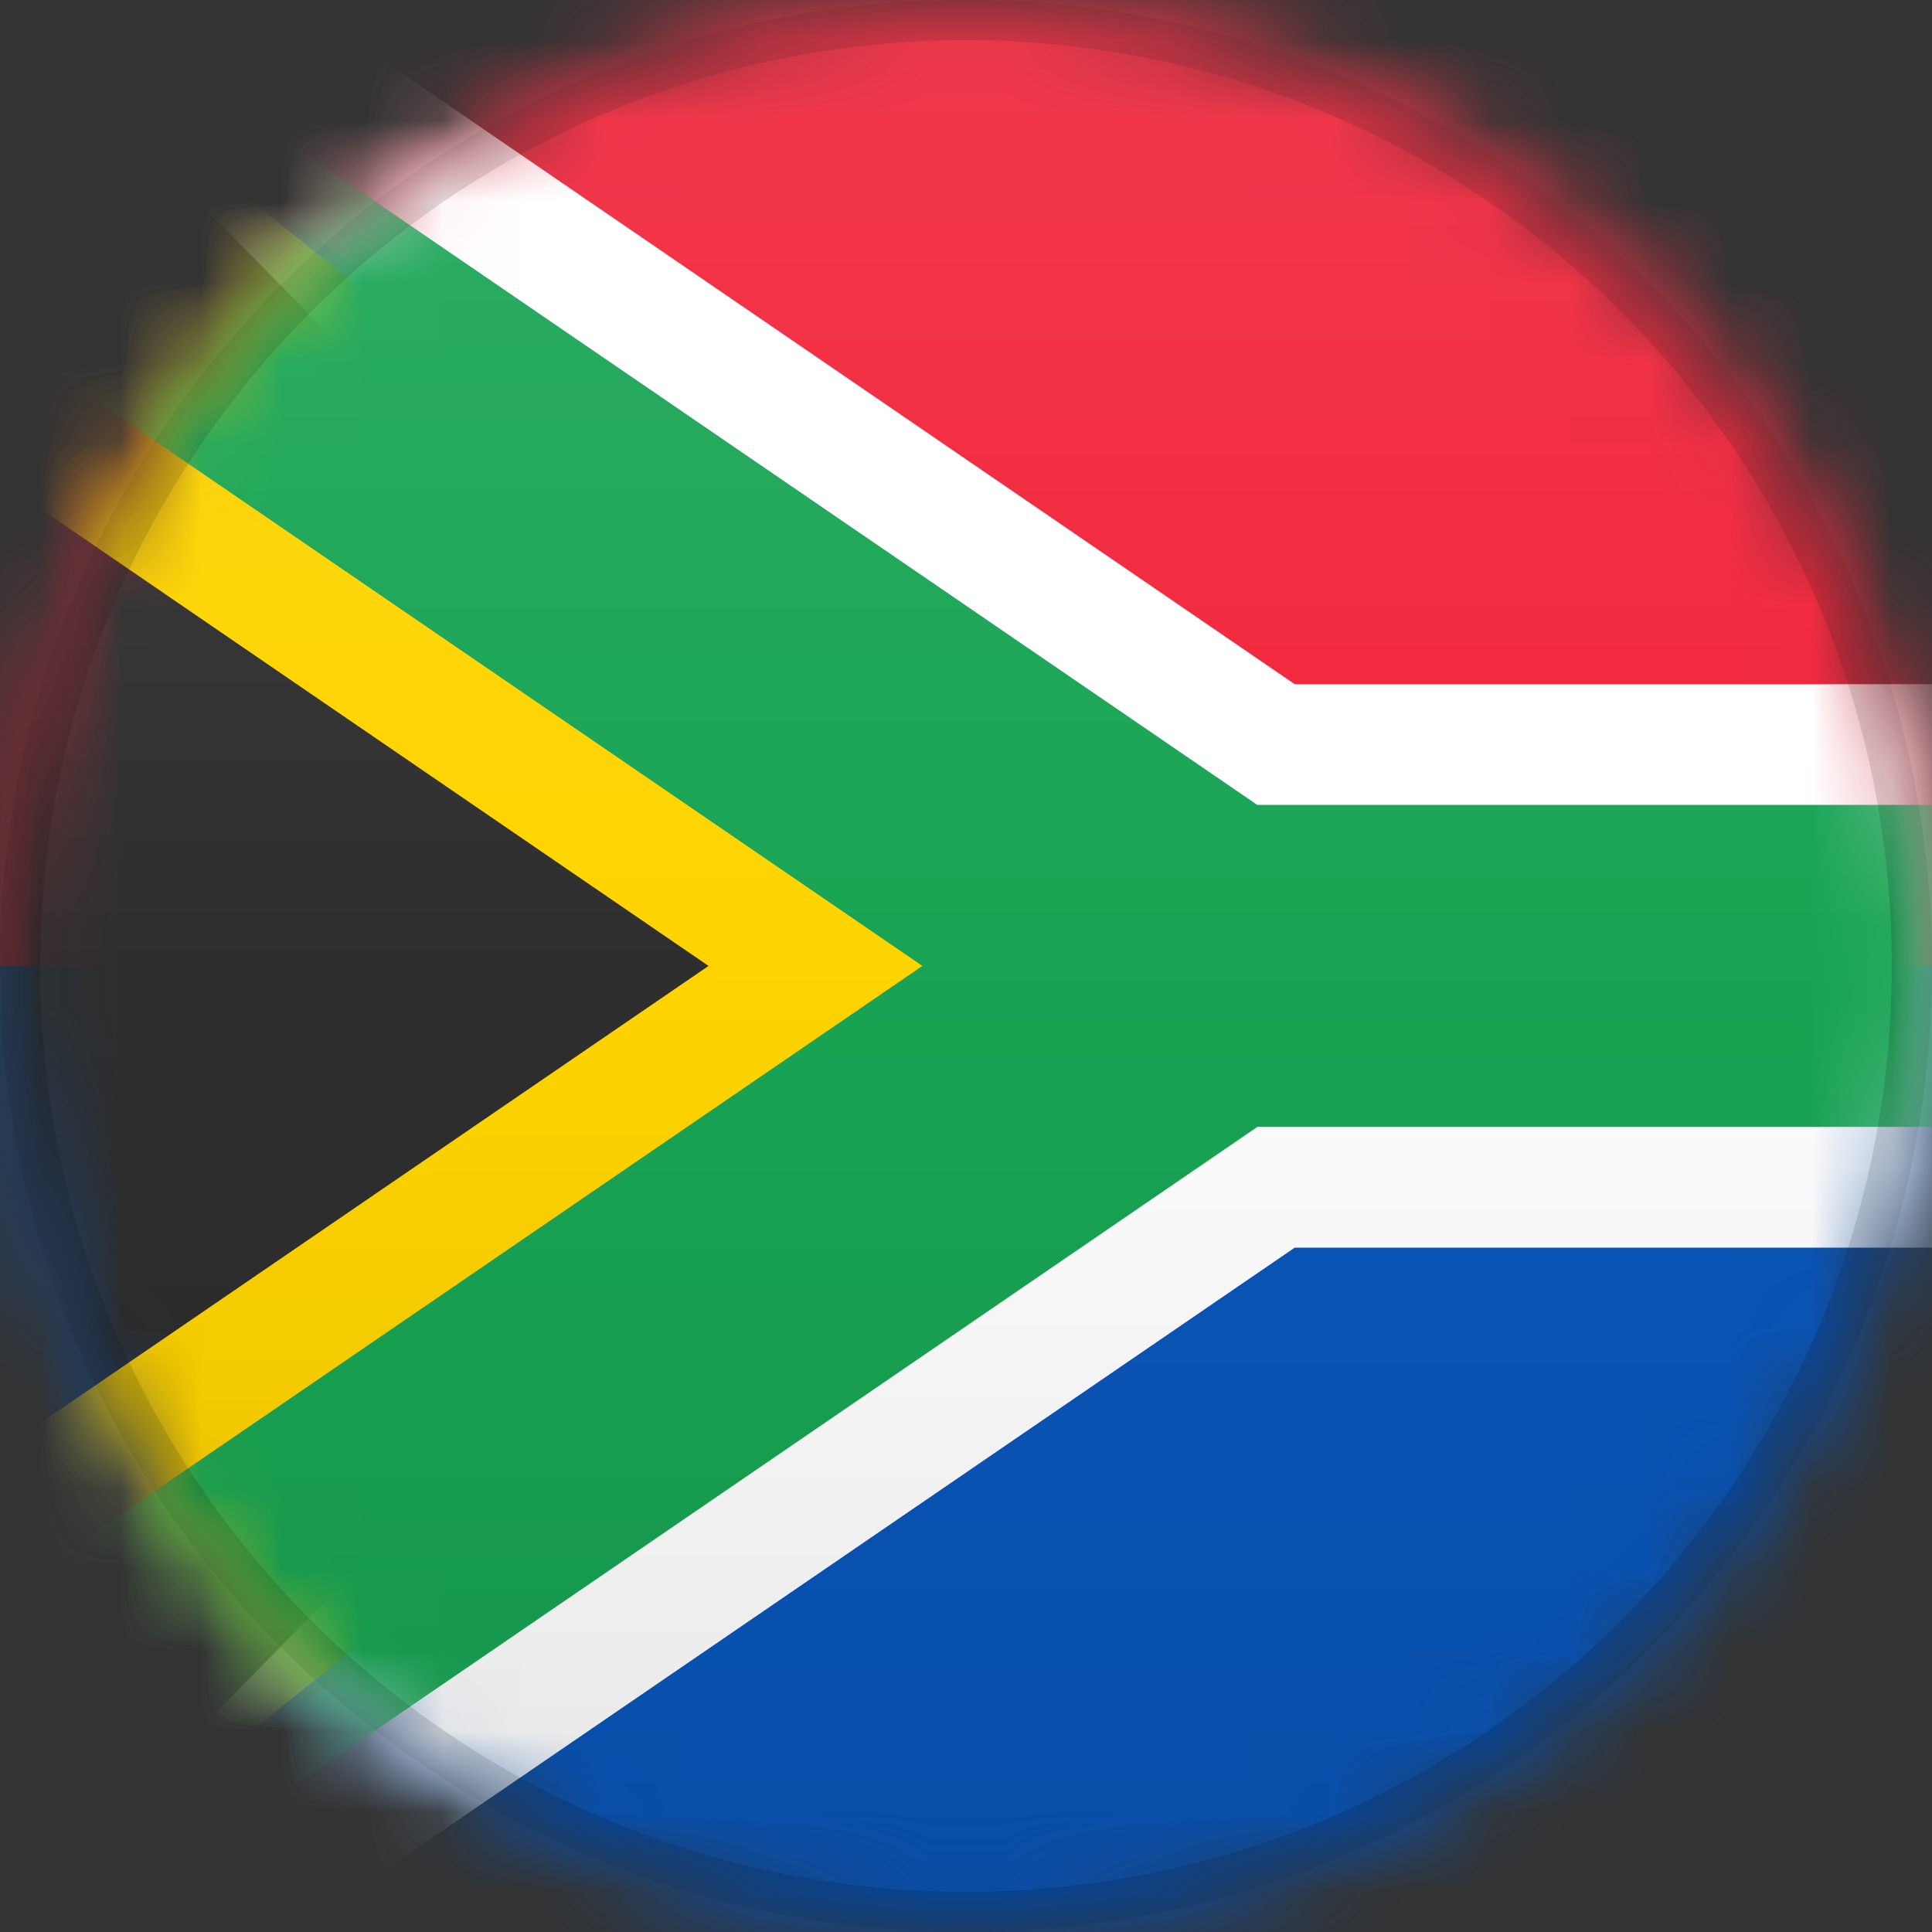 <?xml version="1.0" encoding="UTF-8"?>
<svg width="24px" height="24px" viewBox="0 0 24 24" version="1.1" xmlns="http://www.w3.org/2000/svg" xmlns:xlink="http://www.w3.org/1999/xlink">
    <rect x="0" y="0" width="24" height="24" fill="#333333" stroke="none"/>
    <title>ZA</title>
    <defs>
        <circle id="path-1" cx="12" cy="12" r="12"></circle>
        <path d="M12,0 C18.627,-1.21743675e-15 24,5.373 24,12 C24,18.627 18.627,24 12,24 C5.373,24 8.11624501e-16,18.627 0,12 C-8.11624501e-16,5.373 5.373,1.21743675e-15 12,0 Z" id="path-3"></path>
        <linearGradient x1="50%" y1="0%" x2="50%" y2="100%" id="linearGradient-5">
            <stop stop-color="#000000" stop-opacity="0" offset="0%"></stop>
            <stop stop-color="#000000" offset="100%"></stop>
        </linearGradient>
        <linearGradient x1="50%" y1="0%" x2="50%" y2="100%" id="linearGradient-6">
            <stop stop-color="#FFFFFF" offset="0%"></stop>
            <stop stop-color="#FFFFFF" stop-opacity="0" offset="100%"></stop>
        </linearGradient>
    </defs>
    <g id="ZA" stroke="none" stroke-width="1" fill="none" fill-rule="evenodd">
        <mask id="mask-2" fill="white">
            <use xlink:href="#path-1"></use>
        </mask>
        <g id="Mask"></g>
        <g id="Group" mask="url(#mask-2)">
            <g>
                <mask id="mask-4" fill="white">
                    <use xlink:href="#path-3"></use>
                </mask>
                <g id="Mask" fill-rule="nonzero"></g>
            </g>
        </g>
        <polygon id="Rectangle" fill="#F12339" mask="url(#mask-2)" points="0 0 24 0 24 12 0 12"></polygon>
        <polygon id="Rectangle" fill="#0956BA" mask="url(#mask-2)" points="0 12 24 12 24 24 0 24"></polygon>
        <polygon id="Rectangle" fill="#2E2E2E" mask="url(#mask-2)" points="0 -1.59872116e-14 16 12 0 24"></polygon>
        <polygon id="Path" fill="#FFFFFF" fill-rule="nonzero" mask="url(#mask-2)" points="3.66 -0.001 16.083 8.499 24 8.499 24 15.499 16.083 15.499 3.66 23.999 6.82121026e-13 24 11.802 11.999 6.82121026e-13 -2.27374001e-13"></polygon>
        <polygon id="Path" fill="#FFD400" mask="url(#mask-2)" points="15 12 6.82121352e-13 24 -0 18.021 8.802 11.999 -0 5.976 6.82121352e-13 -2.27373675e-13"></polygon>
        <path d="M1.002,-0.001 L15.619,9.999 L24,9.999 L24,13.999 L15.619,13.999 L1.004,23.999 L1.08420217e-19,24 L-0,19.839 L11.458,11.999 L-0,4.16 L1.08420217e-19,0 L1.002,-0.001 Z" id="Combined-Shape" fill="#18A454" mask="url(#mask-2)"></path>
        <g id="Group" mask="url(#mask-2)">
            <g>
                <path d="M12,0.25 C15.245,0.25 18.182,1.565 20.309,3.691 C22.435,5.818 23.75,8.755 23.75,12 C23.75,15.245 22.435,18.182 20.309,20.309 C18.182,22.435 15.245,23.75 12,23.75 C8.755,23.75 5.818,22.435 3.691,20.309 C1.565,18.182 0.25,15.245 0.25,12 C0.25,8.755 1.565,5.818 3.691,3.691 C5.818,1.565 8.755,0.25 12,0.25 Z" id="Mask" stroke-opacity="0.15" stroke="#000000" stroke-width="0.5" fill-rule="nonzero"></path>
                <rect id="Dark" fill="url(#linearGradient-5)" style="mix-blend-mode: normal;" opacity="0.1" x="0" y="12" width="24" height="12"></rect>
                <rect id="Light" fill="url(#linearGradient-6)" opacity="0.1" style="mix-blend-mode: normal;" x="0" y="0" width="24" height="12"></rect>
            </g>
        </g>
    </g>
</svg>